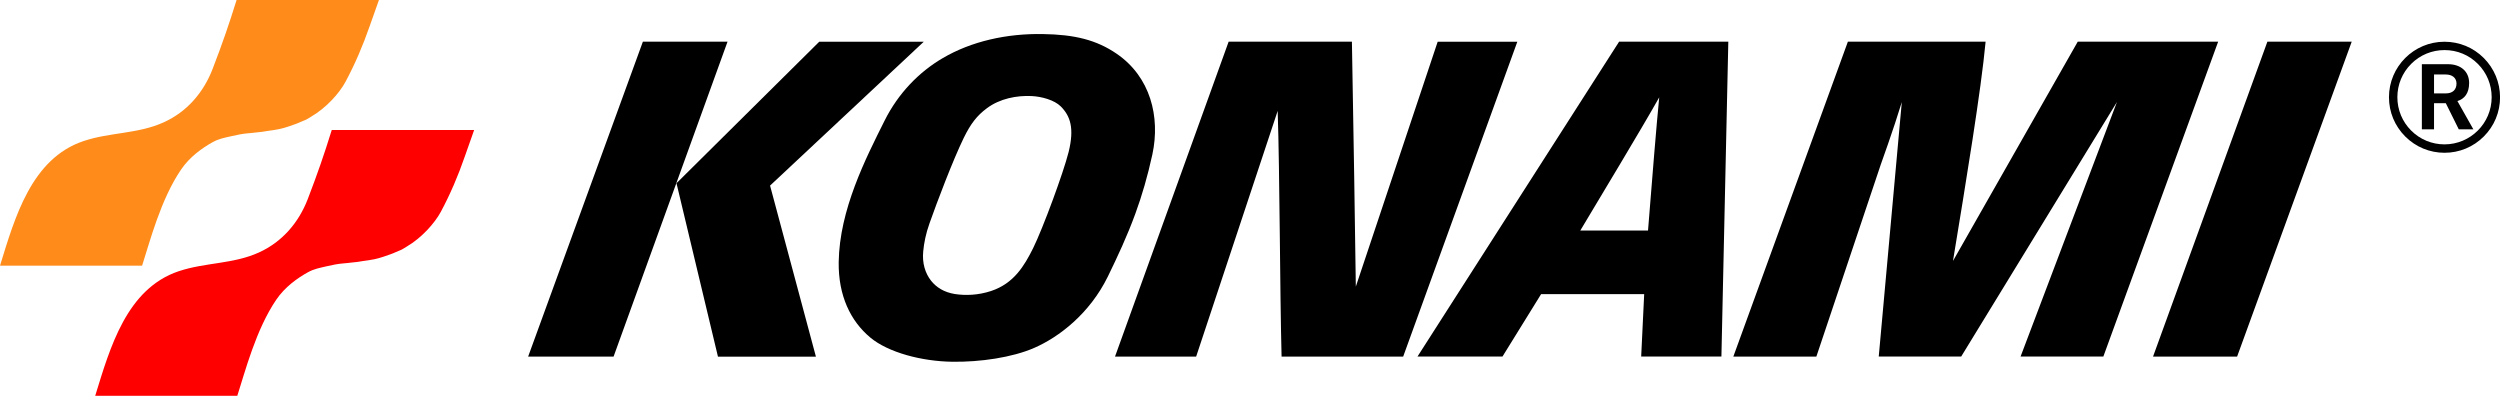 <?xml version="1.0" encoding="utf-8"?>
<!-- Generator: Adobe Illustrator 26.0.3, SVG Export Plug-In . SVG Version: 6.00 Build 0)  -->
<svg version="1.1" id="Layer_1" xmlns="http://www.w3.org/2000/svg" xmlns:xlink="http://www.w3.org/1999/xlink" x="0px" y="0px"
	 viewBox="0 0 3839 607.8" style="enable-background:new 0 0 3839 607.8;" xml:space="preserve">
<style type="text/css">
	.st0{fill:#797979;}
	.st1{fill:#FF8C1A;}
	.st2{fill:#FF0000;}
	.st3{fill:#FFFFFF;}
</style>
<g>
	<g>
		<path class="st1" d="M363.3,0c-11.9,38.2-21.9,67.1-36.8,105.8c-14,36.4-39.5,65.9-75,82c-39.6,18-82.3,15.1-123.2,28.8
			C48.2,243.5,22.8,334,0,408h218.2c11.9-36.8,28.5-101.6,59.9-147.7c13.1-19.3,32.5-33.2,48.7-42.1c9.4-5.2,18.4-6.8,28.1-9
			c8.5-2,18.4-4,25.8-4.5c4.7-0.3,9.4-1,14.4-1.5c5.5-0.5,10-1,14.9-2c4.5-0.5,15.3-2.2,18.9-3c9.5-2,18.4-5.5,24.3-7.5
			c5.4-1.8,11.4-5,16.9-7c1.1-0.4,6.8-4,8.4-5c22.6-13.2,42.8-35.8,52-53c14.8-27.6,26.7-55.6,37-85.1C572,27.8,575,19.9,581.9,0
			H363.3z"/>
		<path class="st2" d="M509.4,199.8c-11.9,38.3-21.9,67.1-36.8,105.9c-14,36.4-39.5,65.9-75,82c-39.6,18-82.3,15.1-123.2,28.8
			c-80,26.9-105.4,117.3-128.2,191.3h218.2c11.9-36.8,28.5-101.6,59.9-147.7c13.1-19.3,32.5-33.2,48.7-42.1c9.4-5.2,18.4-6.7,28.1-9
			c8.5-2,18.4-4,25.9-4.5c4.7-0.3,9.4-1,14.4-1.5c5.5-0.5,9.9-1,14.9-2c4.5-0.5,15.3-2.2,18.9-3c9.5-2,18.4-5.5,24.3-7.5
			c5.4-1.8,11.4-5,16.9-7c1.1-0.4,6.8-4,8.4-5c22.6-13.2,42.7-35.8,52-53c14.8-27.6,26.7-55.6,36.9-85.1
			c4.5-12.9,7.5-20.9,14.4-40.8H509.4z"/>
	</g>
	<g>
		<path d="M3773.6,155.2c10.7-3.3,18-11.8,18-27.8c0-17.9-13.3-28.8-32.2-28.8H3719v100h18.7v-40.1h18.1l19.9,40.1h22.4
			L3773.6,155.2z M3756.1,143.4h-18.4v-29h18.2c9.3,0,16.3,4.9,16.3,13.9C3772.2,138.1,3765.8,143.4,3756.1,143.4z"/>
		<path d="M3814,89c-16.1-16.1-37.5-24.9-60.3-24.9c-47,0-85.2,38.2-85.2,85.2c0,22.8,8.9,44.2,25,60.3c16.1,16.1,37.5,25,60.3,25
			c22.8,0,44.2-8.9,60.3-25c16.1-16.1,25-37.5,25-60.3C3839,126.5,3830.1,105.1,3814,89z M3753.8,221.7c-19.3,0-37.5-7.5-51.2-21.2
			c-13.7-13.7-21.2-31.9-21.2-51.2c0-19.3,7.5-37.5,21.2-51.2c13.7-13.7,31.9-21.2,51.2-21.2c19.4,0,37.6,7.5,51.2,21.2
			c13.7,13.7,21.2,31.9,21.2,51.2C3826.2,189.2,3793.7,221.7,3753.8,221.7z"/>
	</g>
	<g>
		<g>
			<path d="M1714.7,82.5c-30.8-21.1-64.3-29.5-113.4-30.2c-55.3-1-109.8,11.1-153.9,37.1c-36,21.1-67.9,53.6-89,95.8
				c-29.2,58.4-69.3,136.9-70.5,217.2c-0.7,51.5,18.1,90.5,48.5,115.9c27.7,23.1,79.4,36.6,126,37.2c42.2,0.6,91.8-6.4,125.8-21.3
				c37.9-16.5,85-52.4,113-109.5c15.1-31,29.7-62.2,42.3-96.7c10.1-27.6,18.8-57.4,26.1-90.9C1782,179.2,1766.5,117.9,1714.7,82.5z
				 M1586.5,381c-13.7,27.4-29.5,54.2-64.7,65.9c-19.9,6.5-39.1,7.1-55.6,4.6c-16.6-2.7-28.5-10.3-36.6-20.6
				c-8.9-11.5-13.7-26.8-11.9-45c1.2-12.6,3.9-26.9,9.7-43.1c11.4-32.3,35.9-96.9,52.4-130.8c10.9-22.3,20.5-34.5,35.4-45.6
				c20.1-15.2,46.5-20,69-18.9c15.7,0.8,35,6.2,44.7,15.9c14.7,14.7,21.1,33.4,12.1,69.9c-4.4,17.4-14,45.4-24.1,73
				C1605.7,336.8,1593.6,366.7,1586.5,381z"/>
			<path d="M2082,440.1l125.7-376h122.3l-175.3,483.5H1968c-2.6-98.4-2.8-282.6-6-377.3l-125.2,377.3h-124.6L1886.7,64H2076
				C2078,169.2,2081.4,387.6,2082,440.1"/>
			<path d="M2486.3,64l-309.6,483.5h130.5l59.3-95.8h158.3l-4.6,95.8h123.2L2654,64H2486.3z M2530.7,354H2481h-54.3
				c32.3-54.2,92.4-153.4,121.2-204.5C2543.9,189.7,2536.6,279.3,2530.7,354z"/>
			<path d="M2888.1,252.7l-98.9,294.9h-127.5L2837.6,64h211.5c-6.8,73.8-30.2,215.8-50.1,336.7L3190.6,64h215.6l-176.3,483.5h-127.1
				l148-390.9l-239.2,390.9H2885l35.4-390.7C2907.5,199.1,2888.1,252.7,2888.1,252.7"/>
			<polyline points="3481.8,64 3611.3,64 3435.3,547.6 3306.2,547.6 3481.8,64 			"/>
		</g>
		<path d="M1252.9,547.6L1182.5,285l236-220.9h-160.5l-216.3,214.4c-1.2,1-1.8,1.9-3,2.8c0.3,1.1,0.7,2.7,1.2,4.6l62.6,261.8H1252.9
			z"/>
		<polygon points="942.2,547.6 1117.2,64 987.2,64 811,547.6 		"/>
	</g>
</g>
</svg>
